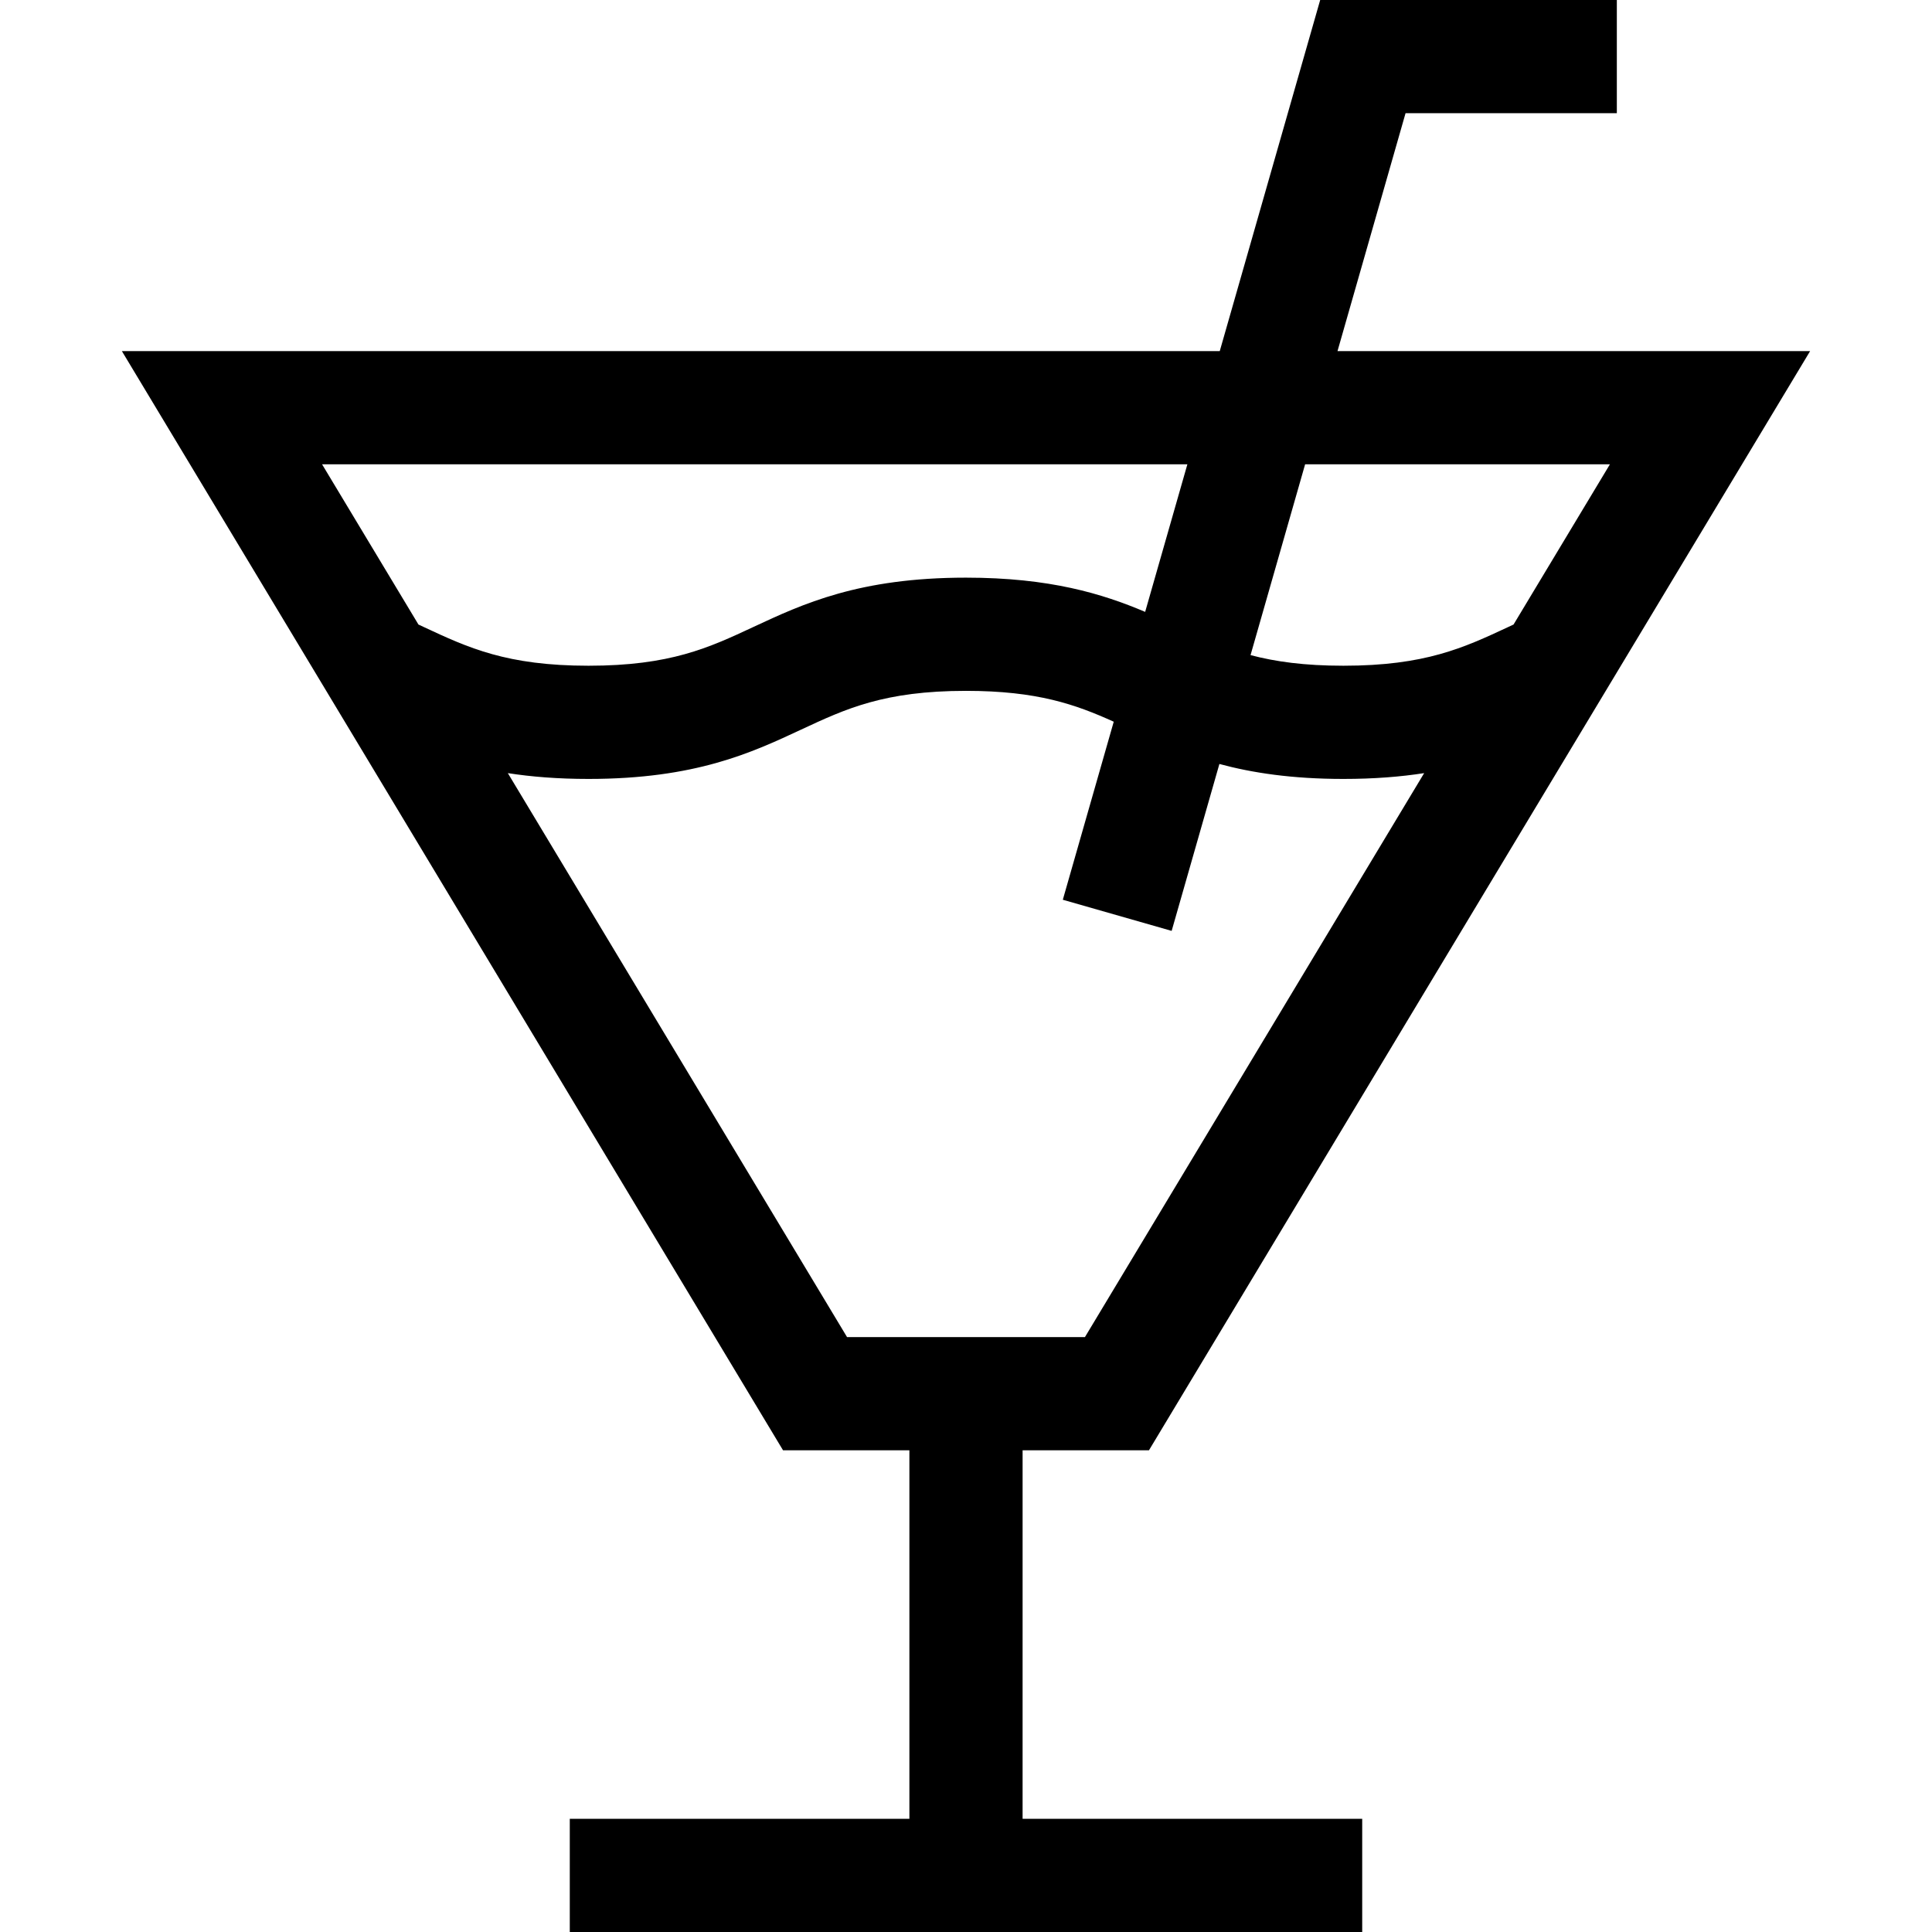 <svg id="Capa_1" enable-background="new 0 0 512 512" height="512" viewBox="0 0 512 512" width="512" xmlns="http://www.w3.org/2000/svg"><g><path d="m271 384.348h33.482l175.22-291.304h-125.25l18.033-63.044h55.993v-30h-78.614l-26.615 93.043h-290.951l175.22 291.304h33.482v97.653h-90v30h210v-30h-90zm155.647-261.305-25.541 42.462c-.472.22-.942.439-1.408.656-11.8 5.507-21.991 10.263-43.672 10.263-10.35 0-18.081-1.084-24.62-2.816l14.464-50.565zm-111.98 0-11.188 39.111c-11.32-4.799-25.27-9.07-47.486-9.07-28.335 0-43.222 6.948-56.357 13.078-11.8 5.507-21.991 10.263-43.67 10.263s-31.869-4.756-43.669-10.263c-.464-.217-.931-.435-1.402-.653l-25.543-42.465h229.315zm-180.086 81.843c6.202.964 13.238 1.539 21.385 1.539 28.335 0 43.222-6.948 56.357-13.078 11.8-5.507 21.991-10.263 43.67-10.263 18.884 0 29.052 3.608 39.159 8.178l-13.496 47.181 28.844 8.251 12.652-44.232c8.712 2.353 19.235 3.963 32.873 3.963 8.151 0 15.19-.575 21.394-1.54l-89.902 149.463h-63.036z"/></g></svg>